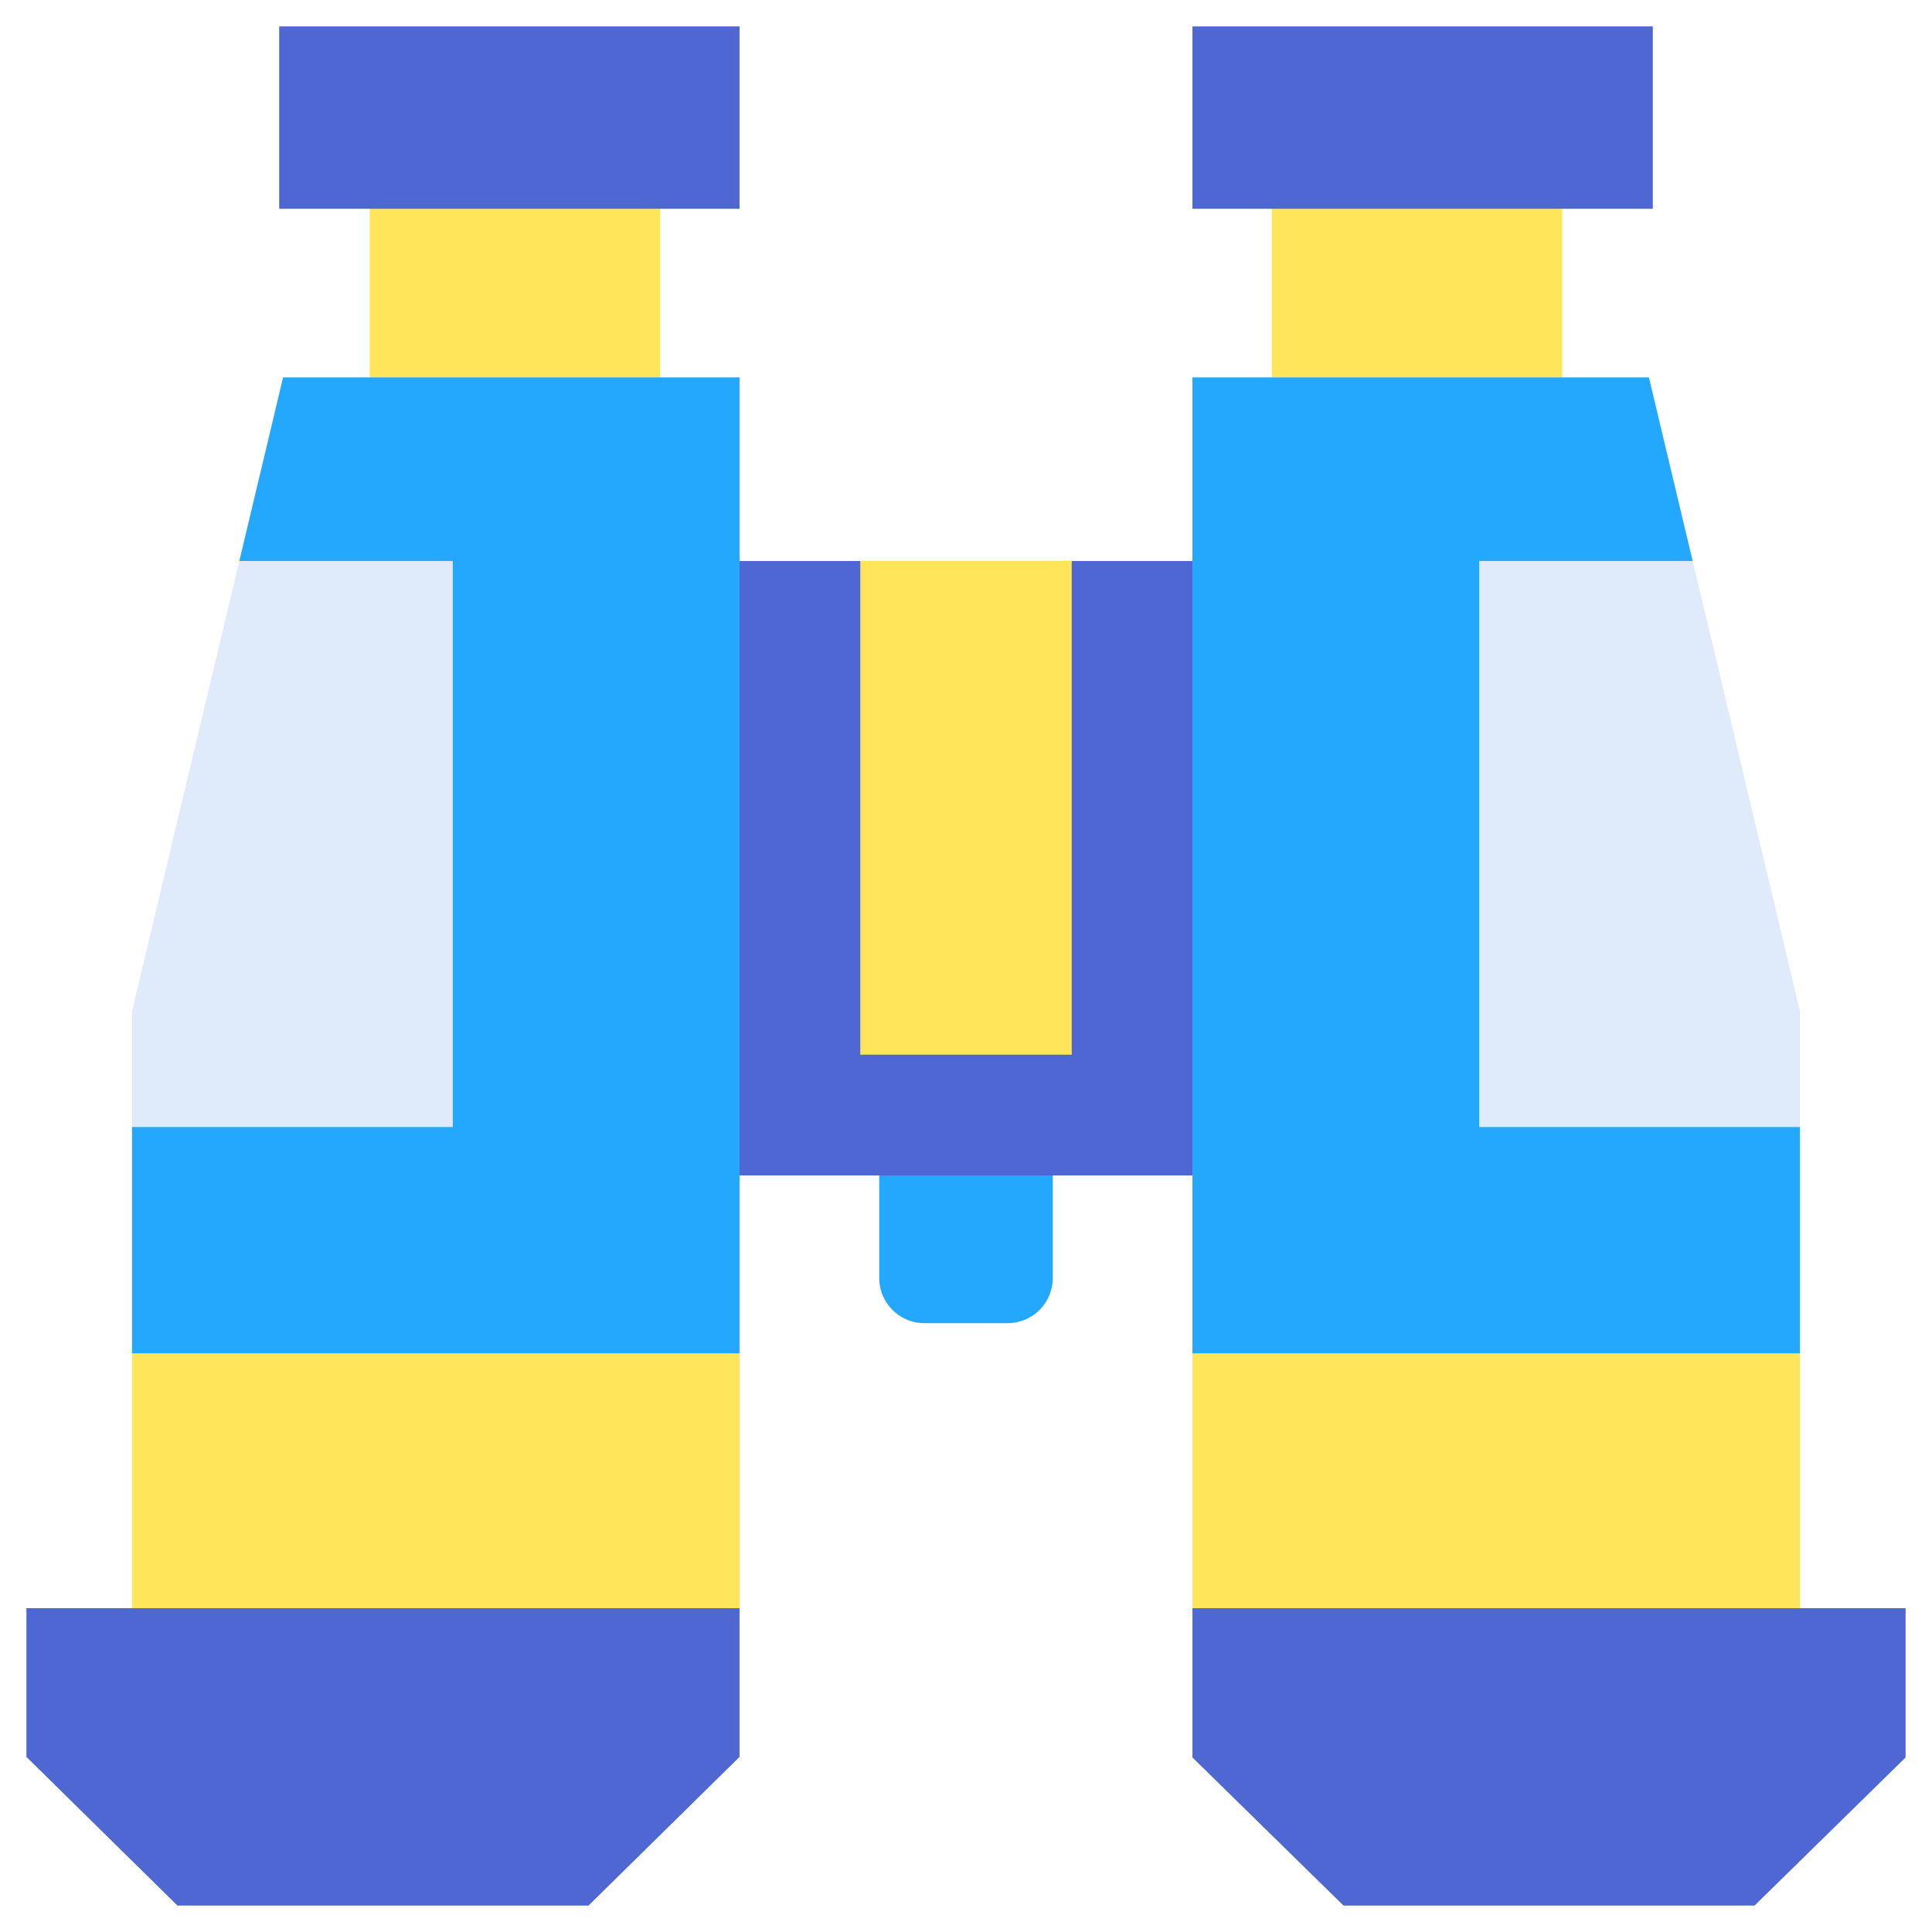 <svg id="Layer_2" height="512" viewBox="0 0 128 128" width="512" xmlns="http://www.w3.org/2000/svg" data-name="Layer 2"><path d="m38.989 126.25h-27.231l-10.008-9.851v-9.851h47.247v9.851z" fill="#4f67d2"/><path d="m24.495 13.833h19.25v11.168h-19.25z" fill="#fee55a"/><path d="m18.497 1.75h30.5v12.083h-30.5z" fill="#4f67d2"/><path d="m8.747 89.665h40.25v16.883h-40.25z" fill="#fee55a"/><path d="m29.997 37.167h-14.141l-7.109 29.835v7.665h21.25z" fill="#dfebfa"/><path d="m18.755 25.002-2.899 12.165h14.141v37.5h-21.25v14.998h40.25v-64.663z" fill="#23a8fe"/><path d="m89.011 126.25h27.231l10.008-9.812v-9.89h-47.247v9.89z" fill="#4f67d2"/><path d="m84.255 13.833h19.25v11.168h-19.25z" fill="#fee55a" transform="matrix(-1 0 0 -1 187.76 38.835)"/><path d="m79.003 1.75h30.5v12.083h-30.5z" fill="#4f67d2"/><path d="m79.003 89.665h40.25v16.883h-40.25z" fill="#fee55a" transform="matrix(-1 0 0 -1 198.256 196.213)"/><path d="m98.003 37.167h14.141l7.109 29.835v7.665h-21.25z" fill="#dfebfa"/><path d="m109.245 25.002 2.899 12.165h-14.141v37.5h21.25v14.998h-40.25v-64.663z" fill="#23a8fe"/><path d="m48.997 37.167h30.006v40.708h-30.006z" fill="#4f67d2"/><path d="m56.997 37.167h14.007v32.708h-14.007z" fill="#fee55a"/><path d="m66.75 87.663h-5.5a3 3 0 0 1 -3-3v-6.788h11.5v6.788a3 3 0 0 1 -3 3z" fill="#23a8fe"/></svg>